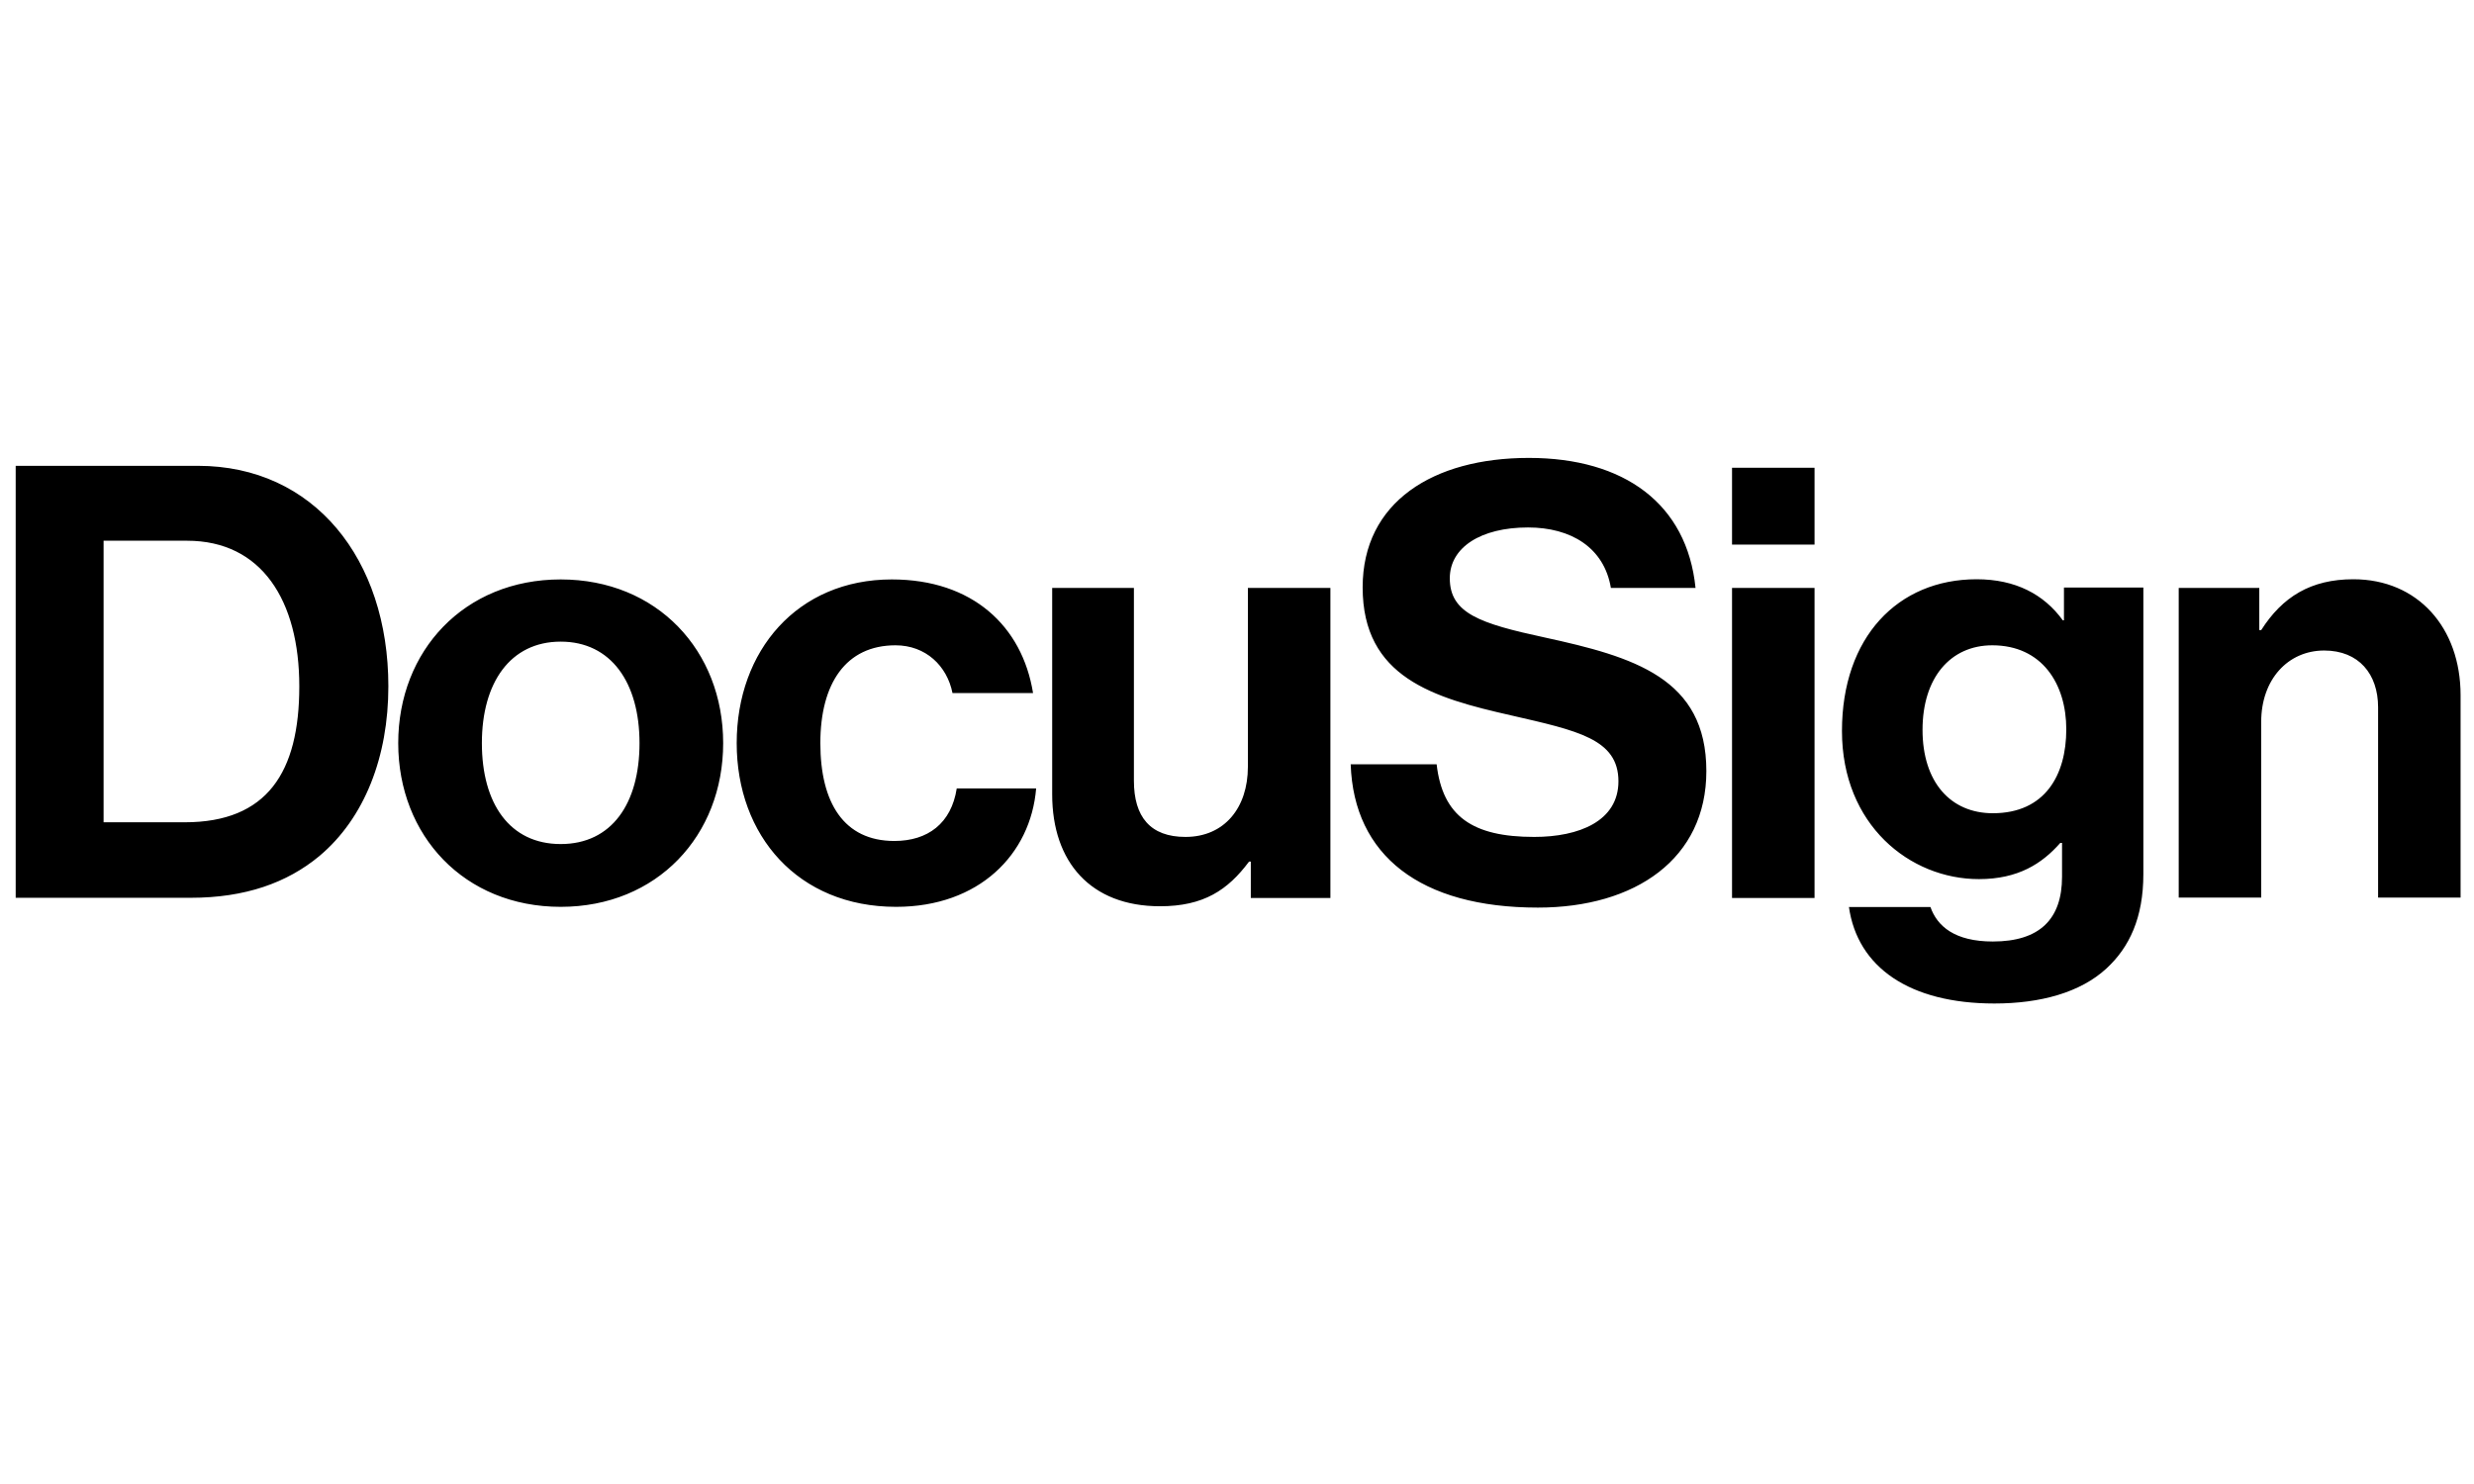 <svg width="85" height="51" viewBox="0 0 85 51" fill="none" xmlns="http://www.w3.org/2000/svg">
<path d="M6.347 28.259C9.181 28.259 10.283 26.539 10.283 23.587C10.283 20.635 8.989 18.583 6.427 18.583H3.559V28.259H6.347ZM0.539 16.009H6.805C10.781 16.009 13.343 19.205 13.343 23.587C13.343 25.996 12.533 28.114 10.967 29.424C9.865 30.338 8.425 30.854 6.553 30.854H0.539V16.009ZM21.972 25.539C21.972 23.461 20.997 22.051 19.264 22.051C17.532 22.051 16.556 23.461 16.556 25.539C16.556 27.617 17.512 29.007 19.264 29.007C21.016 29.007 21.972 27.617 21.972 25.539ZM13.682 25.539C13.682 22.362 15.952 19.913 19.264 19.913C22.576 19.913 24.846 22.362 24.846 25.539C24.846 28.716 22.576 31.165 19.264 31.165C15.952 31.165 13.682 28.716 13.682 25.539ZM25.311 25.539C25.311 22.362 27.395 19.913 30.641 19.913C33.409 19.913 35.121 21.515 35.493 23.818H32.725C32.539 22.885 31.809 22.177 30.767 22.177C29.061 22.177 28.185 23.488 28.185 25.539C28.185 27.591 28.995 28.901 30.727 28.901C31.876 28.901 32.685 28.299 32.871 27.095H35.599C35.413 29.358 33.641 31.165 30.787 31.165C27.415 31.165 25.311 28.716 25.311 25.539ZM42.974 30.854V29.61H42.914C42.184 30.589 41.354 31.145 39.854 31.145C37.478 31.145 36.15 29.629 36.15 27.3V20.205H38.958V26.83C38.958 28.074 39.522 28.762 40.73 28.762C42.065 28.762 42.874 27.763 42.874 26.353V20.205H45.709V30.86H42.98M59.508 30.86H62.343V20.205H59.508V30.86ZM59.508 18.716H62.343V16.075H59.508V18.716ZM70.992 25.063C70.992 23.507 70.162 22.177 68.449 22.177C67.009 22.177 66.053 23.296 66.053 25.082C66.053 26.869 67.009 27.948 68.469 27.948C70.261 27.948 70.992 26.638 70.992 25.063ZM63.517 31.172H66.325C66.558 31.833 67.162 32.356 68.469 32.356C70.076 32.356 70.846 31.588 70.846 30.132V28.968H70.786C70.162 29.676 69.345 30.212 67.991 30.212C65.615 30.212 63.285 28.345 63.285 25.122C63.285 21.899 65.204 19.907 67.912 19.907C69.246 19.907 70.222 20.423 70.872 21.317H70.912V20.192H73.64V30.04C73.64 31.535 73.162 32.555 72.372 33.283C71.476 34.11 70.102 34.487 68.522 34.487C65.608 34.487 63.816 33.243 63.524 31.165M77.629 21.654H77.689C78.419 20.509 79.395 19.907 80.855 19.907C83.066 19.907 84.539 21.568 84.539 23.891V30.847H81.705V24.308C81.705 23.163 81.041 22.356 79.853 22.356C78.605 22.356 77.689 23.355 77.689 24.805V30.847H74.855V20.205H77.623V21.661L77.629 21.654ZM53.063 21.906C50.853 21.429 49.811 21.078 49.811 19.874C49.811 18.815 50.873 18.127 52.499 18.127C53.979 18.127 55.114 18.822 55.346 20.205H58.254C57.962 17.319 55.811 15.737 52.526 15.737C49.24 15.737 46.817 17.253 46.817 20.185C46.817 23.282 49.253 23.984 51.922 24.586C54.192 25.109 55.605 25.394 55.605 26.85C55.605 28.22 54.251 28.762 52.711 28.762C50.587 28.762 49.565 28.054 49.359 26.267H46.406C46.512 29.404 48.802 31.191 52.837 31.191C56.19 31.191 58.626 29.51 58.626 26.499C58.626 23.302 56.13 22.574 53.063 21.906Z" fill="black"/>
</svg>
